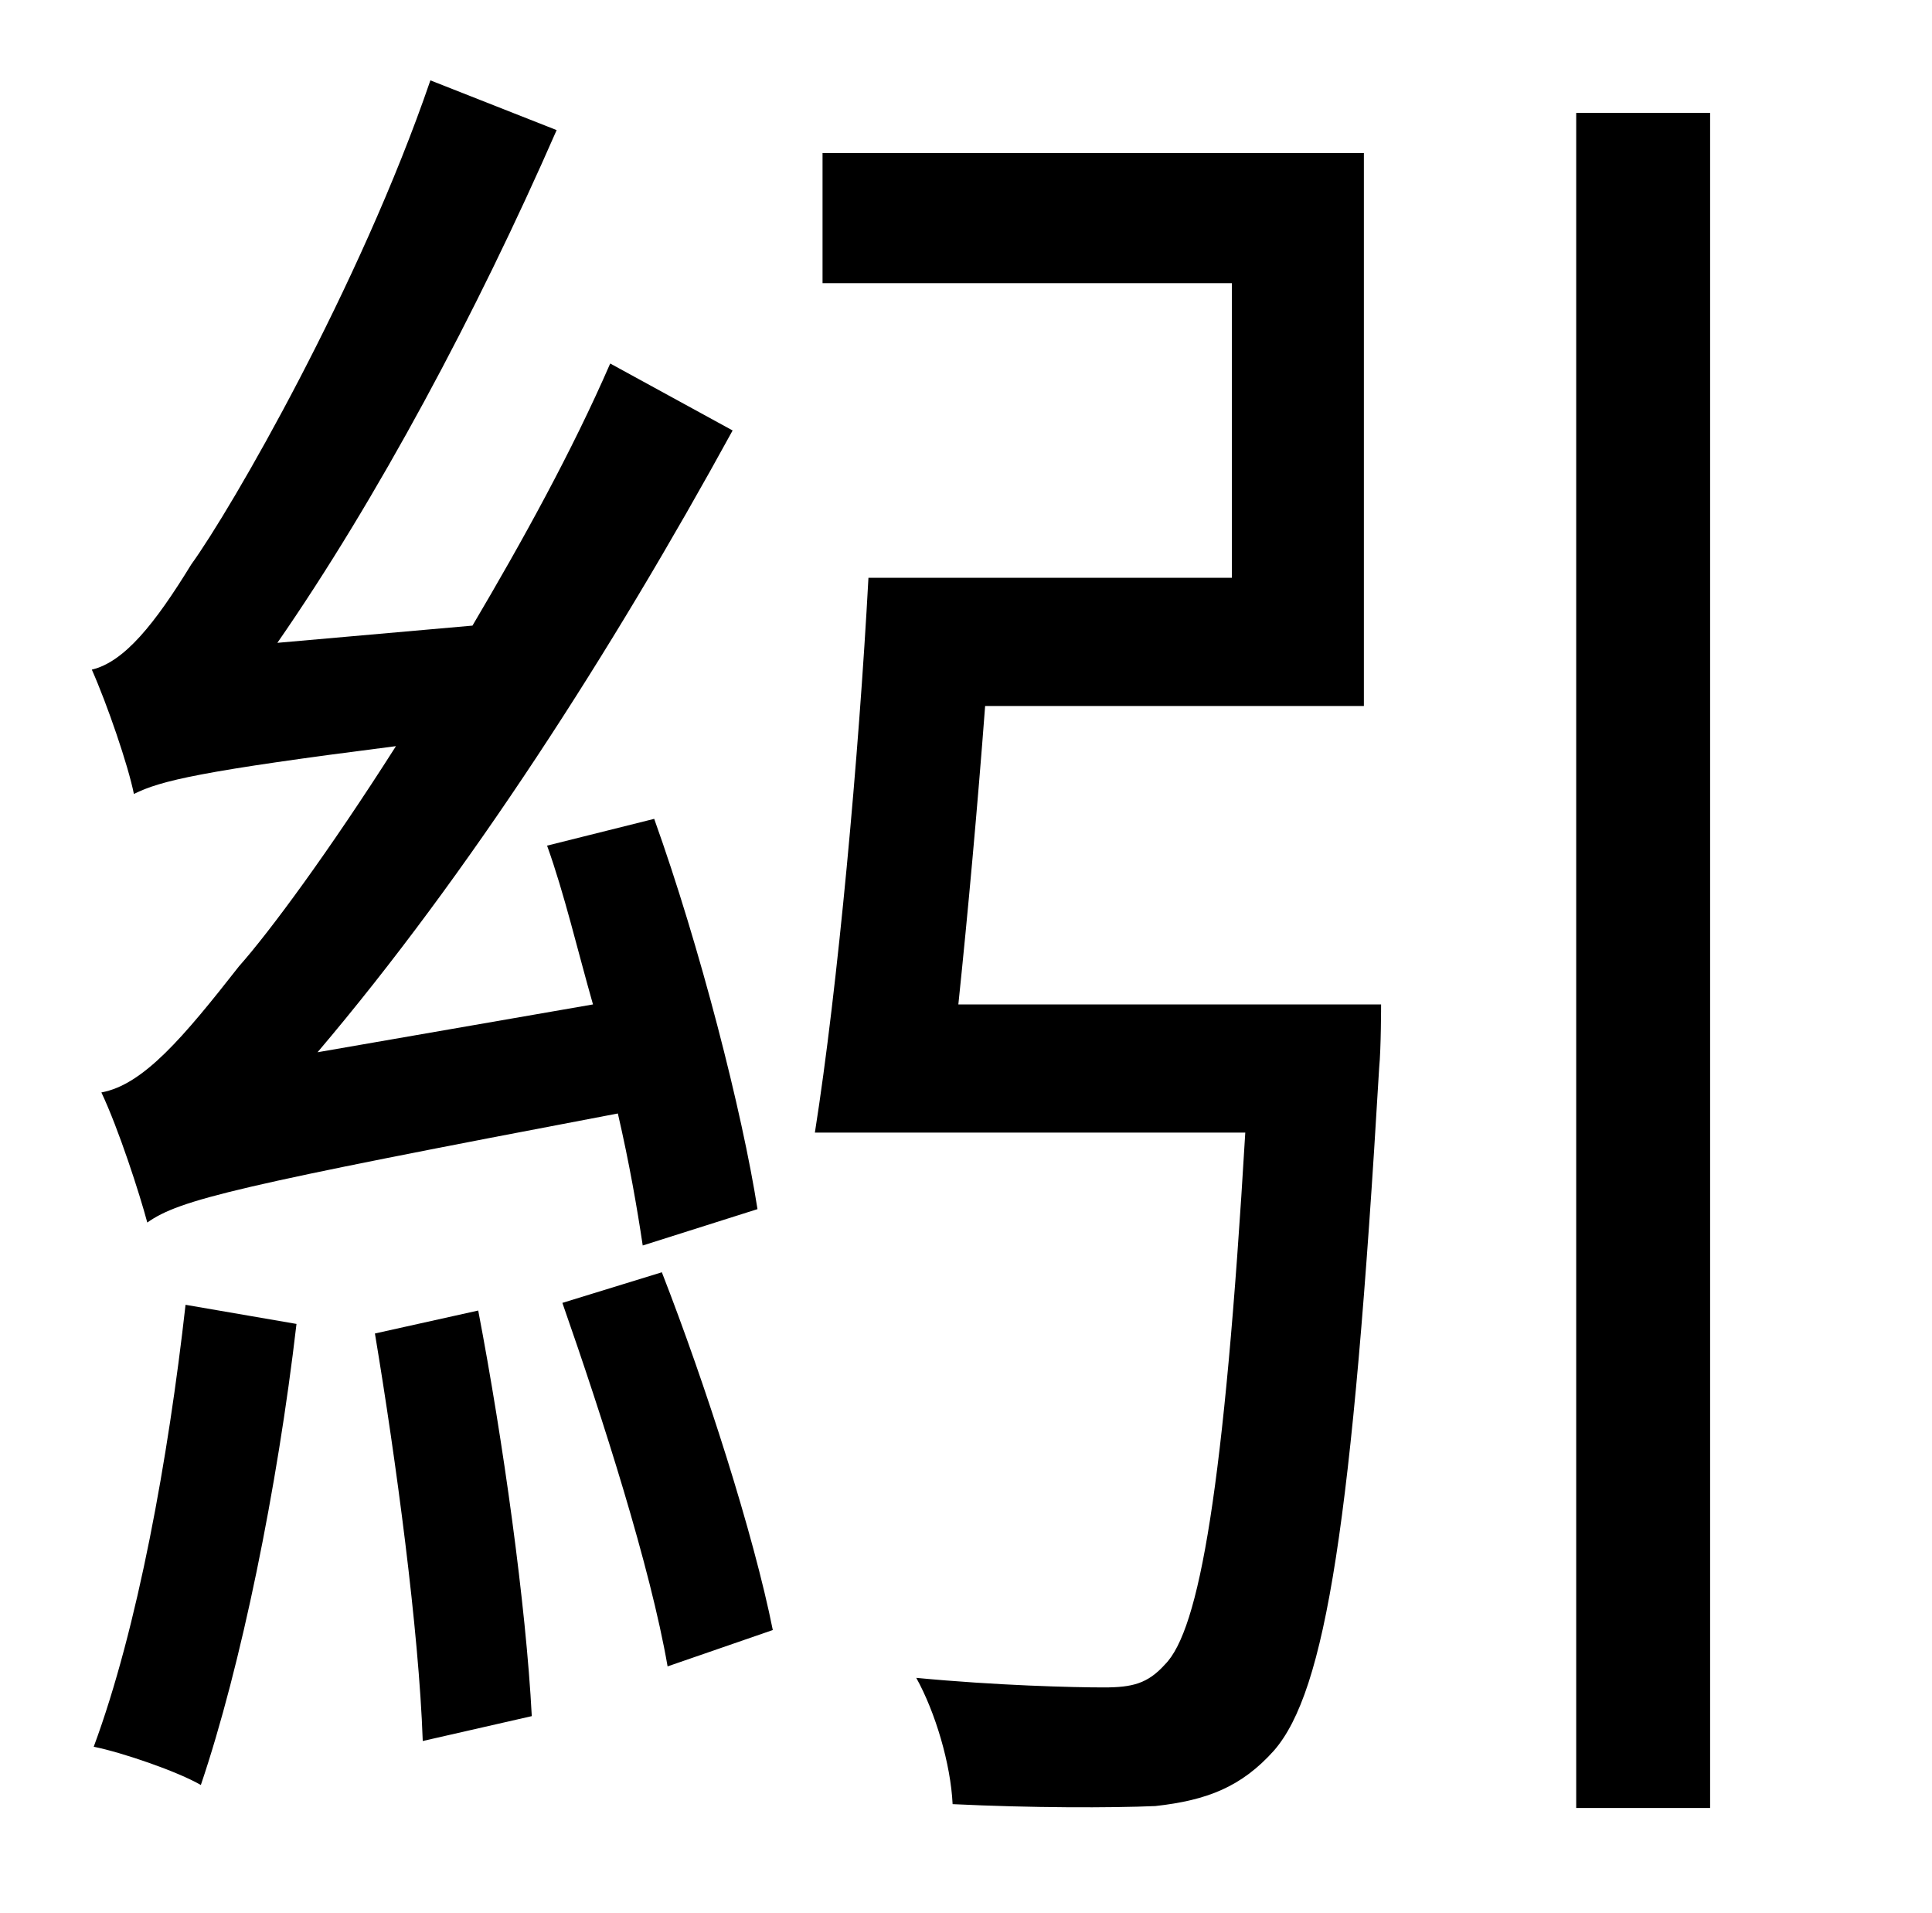 <?xml version="1.0" standalone="no"?>
<!DOCTYPE svg PUBLIC "-//W3C//DTD SVG 1.1//EN" "http://www.w3.org/Graphics/SVG/1.1/DTD/svg11.dtd" >
<svg xmlns="http://www.w3.org/2000/svg" xmlns:xlink="http://www.w3.org/1999/xlink" version="1.1" viewBox="-10 0 1010 1000">
   <path fill="currentColor"
d="M386 632l-60 19c-3 -20 -7 -43 -13 -69c-200 38 -229 45 -246 57c-4 -15 -15 -49 -24 -68c22 -4 43 -29 72 -66c16 -18 47 -60 82 -115c-102 13 -123 18 -137 25c-3 -15 -14 -47 -22 -65c17 -4 33 -24 52 -55c21 -29 88 -145 125 -253l66 26c-42 96 -94 193 -146 268
l102 -9c26 -44 52 -91 72 -137l64 35c-63 115 -138 232 -217 325l144 -25c-8 -28 -15 -58 -24 -83l56 -14c24 67 46 153 54 204zM87 682l58 10c-10 86 -29 179 -50 241c-12 -7 -41 -17 -56 -20c23 -62 39 -151 48 -231zM186 697l54 -12c13 68 25 154 28 212l-57 13
c-2 -58 -14 -147 -25 -213zM284 681l52 -16c23 59 48 137 58 187l-55 19c-9 -52 -34 -130 -55 -190zM491 525h221s0 23 -1 33c-14 238 -28 326 -55 357c-17 19 -35 26 -62 29c-23 1 -65 1 -106 -1c-1 -21 -9 -48 -19 -66c42 4 82 5 98 5c15 0 23 -2 32 -12
c18 -18 31 -92 42 -278h-225c12 -76 23 -197 28 -290h190v-154h-214v-68h283v289h-198c-4 53 -9 108 -14 156zM814 59h70v886h-70v-886z" />
</svg>
